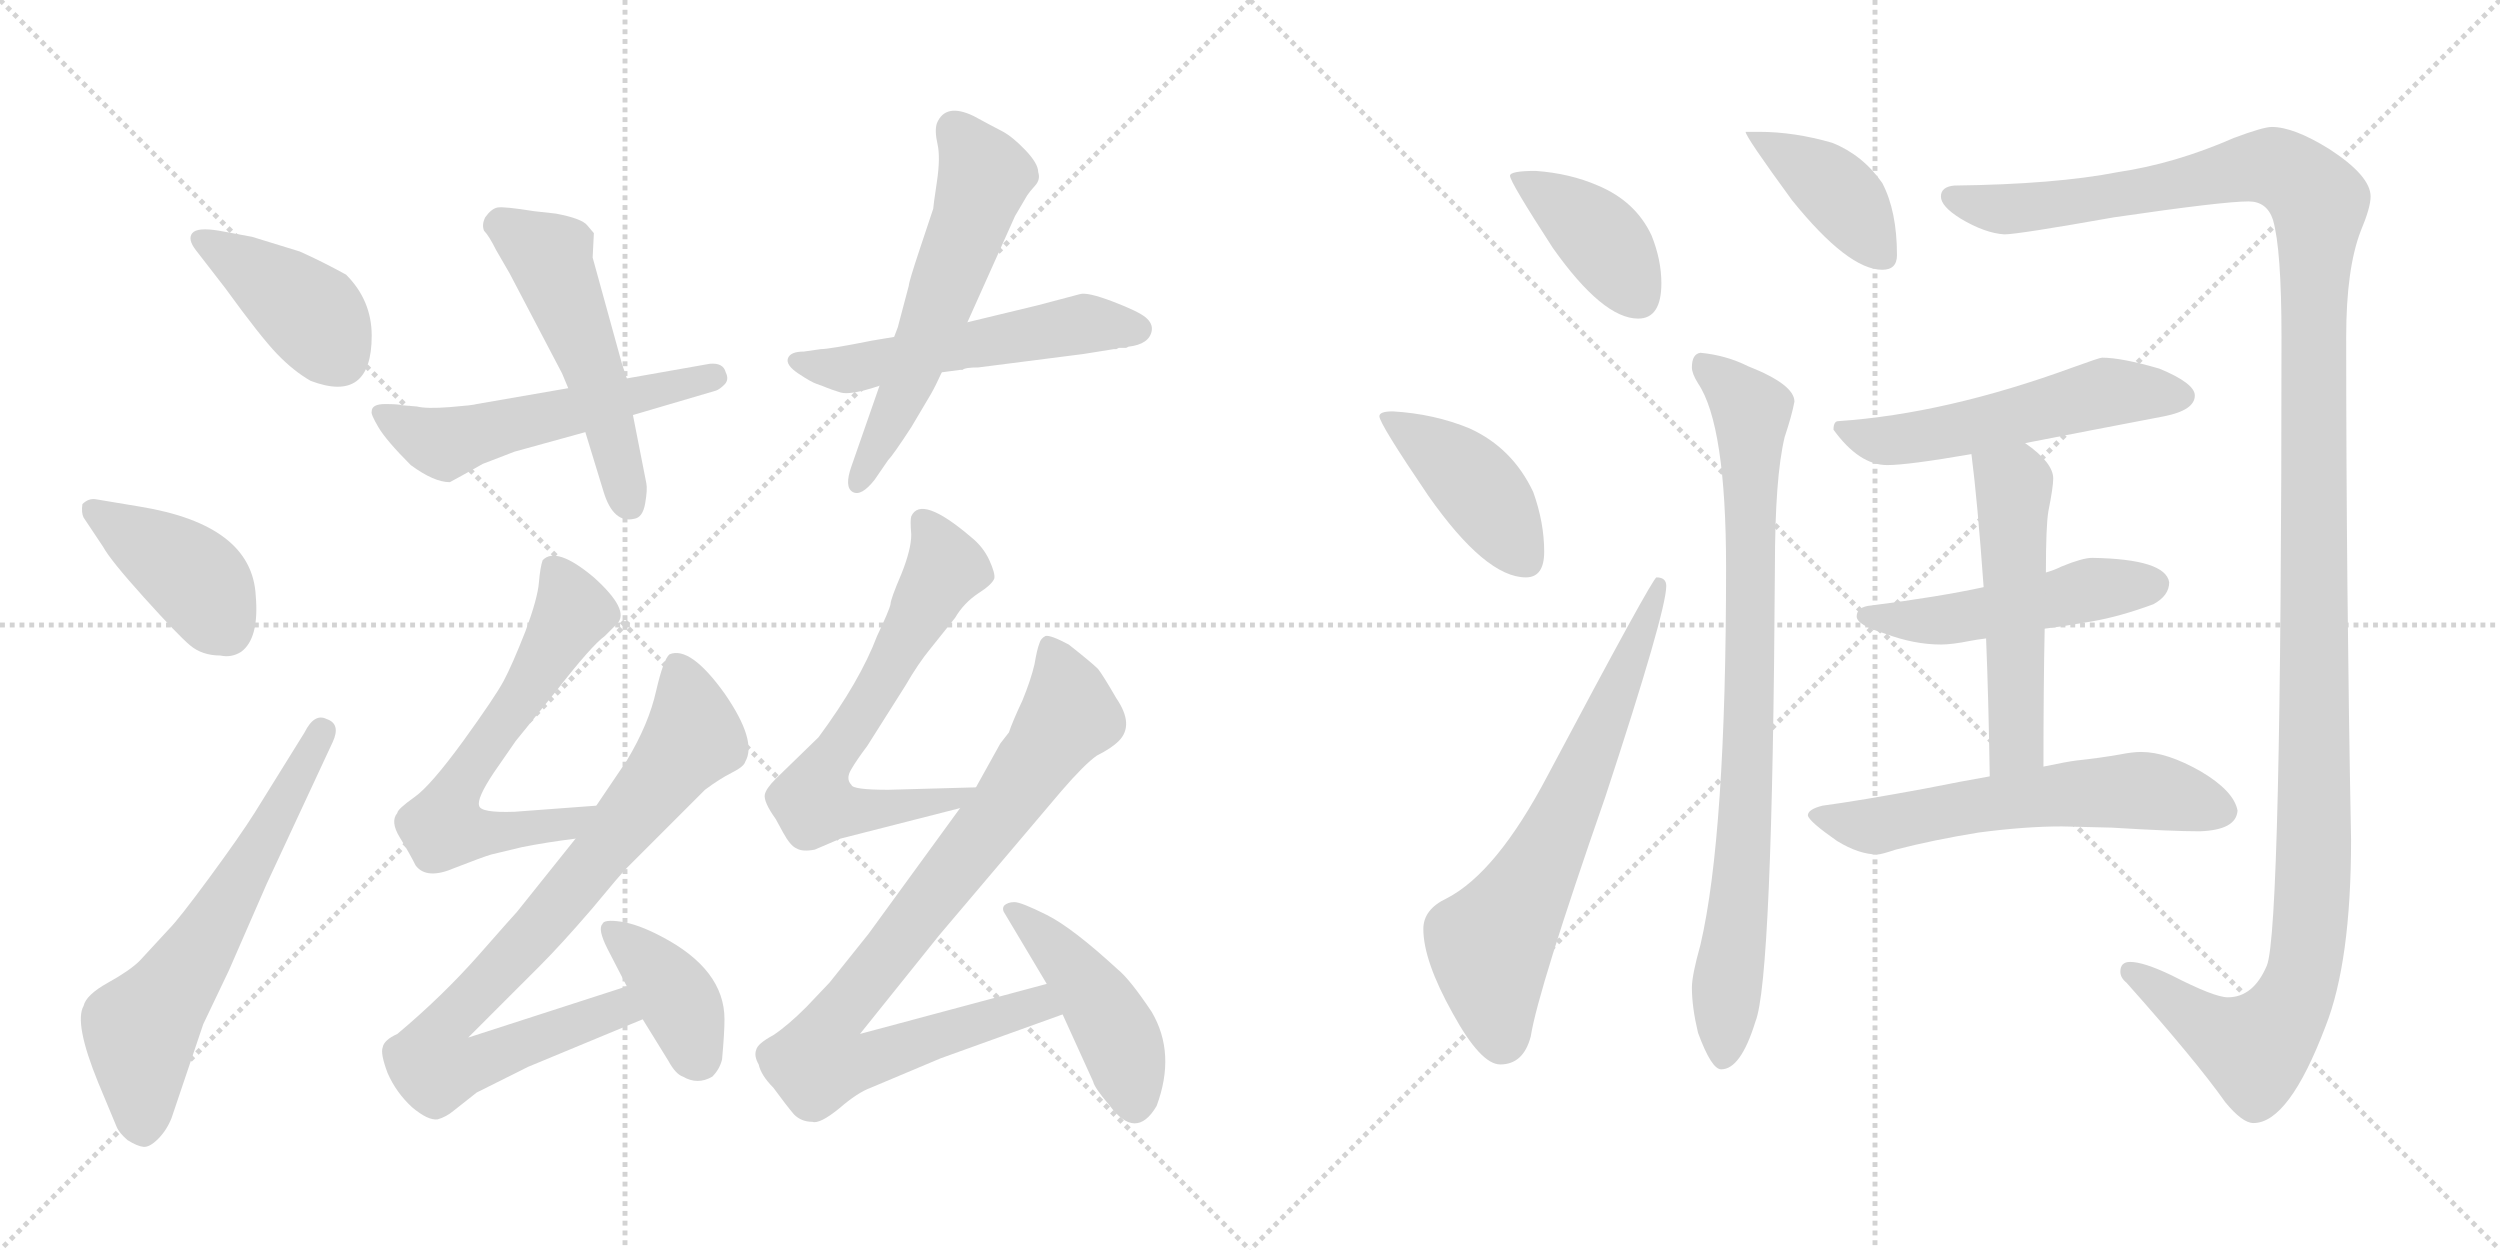<svg version="1.1" viewBox="0 0 2048 1024" xmlns="http://www.w3.org/2000/svg">
  <g stroke="lightgray" stroke-dasharray="1,1" stroke-width="1" transform="scale(4, 4)">
    <line x1="0" y1="0" x2="256" y2="256"></line>
    <line x1="256" y1="0" x2="0" y2="256"></line>
    <line x1="128" y1="0" x2="128" y2="256"></line>
    <line x1="0" y1="128" x2="256" y2="128"></line>
    <line x1="256" y1="0" x2="512" y2="256"></line>
    <line x1="512" y1="0" x2="256" y2="256"></line>
    <line x1="384" y1="0" x2="384" y2="256"></line>
    <line x1="256" y1="128" x2="512" y2="128"></line>
  </g>
<g transform="scale(1, -1) translate(0, -850)">
   <style type="text/css">
    @keyframes keyframes0 {
      from {
       stroke: black;
       stroke-dashoffset: 407;
       stroke-width: 128;
       }
       57% {
       animation-timing-function: step-end;
       stroke: black;
       stroke-dashoffset: 0;
       stroke-width: 128;
       }
       to {
       stroke: black;
       stroke-width: 1024;
       }
       }
       #make-me-a-hanzi-animation-0 {
         animation: keyframes0 0.581s both;
         animation-delay: 0s;
         animation-timing-function: linear;
       }
    @keyframes keyframes1 {
      from {
       stroke: black;
       stroke-dashoffset: 406;
       stroke-width: 128;
       }
       57% {
       animation-timing-function: step-end;
       stroke: black;
       stroke-dashoffset: 0;
       stroke-width: 128;
       }
       to {
       stroke: black;
       stroke-width: 1024;
       }
       }
       #make-me-a-hanzi-animation-1 {
         animation: keyframes1 0.58s both;
         animation-delay: 0.581s;
         animation-timing-function: linear;
       }
    @keyframes keyframes2 {
      from {
       stroke: black;
       stroke-dashoffset: 622;
       stroke-width: 128;
       }
       67% {
       animation-timing-function: step-end;
       stroke: black;
       stroke-dashoffset: 0;
       stroke-width: 128;
       }
       to {
       stroke: black;
       stroke-width: 1024;
       }
       }
       #make-me-a-hanzi-animation-2 {
         animation: keyframes2 0.756s both;
         animation-delay: 1.162s;
         animation-timing-function: linear;
       }
    @keyframes keyframes3 {
      from {
       stroke: black;
       stroke-dashoffset: 537;
       stroke-width: 128;
       }
       64% {
       animation-timing-function: step-end;
       stroke: black;
       stroke-dashoffset: 0;
       stroke-width: 128;
       }
       to {
       stroke: black;
       stroke-width: 1024;
       }
       }
       #make-me-a-hanzi-animation-3 {
         animation: keyframes3 0.687s both;
         animation-delay: 1.918s;
         animation-timing-function: linear;
       }
    @keyframes keyframes4 {
      from {
       stroke: black;
       stroke-dashoffset: 517;
       stroke-width: 128;
       }
       63% {
       animation-timing-function: step-end;
       stroke: black;
       stroke-dashoffset: 0;
       stroke-width: 128;
       }
       to {
       stroke: black;
       stroke-width: 1024;
       }
       }
       #make-me-a-hanzi-animation-4 {
         animation: keyframes4 0.671s both;
         animation-delay: 2.605s;
         animation-timing-function: linear;
       }
    @keyframes keyframes5 {
      from {
       stroke: black;
       stroke-dashoffset: 537;
       stroke-width: 128;
       }
       64% {
       animation-timing-function: step-end;
       stroke: black;
       stroke-dashoffset: 0;
       stroke-width: 128;
       }
       to {
       stroke: black;
       stroke-width: 1024;
       }
       }
       #make-me-a-hanzi-animation-5 {
         animation: keyframes5 0.687s both;
         animation-delay: 3.276s;
         animation-timing-function: linear;
       }
    @keyframes keyframes6 {
      from {
       stroke: black;
       stroke-dashoffset: 574;
       stroke-width: 128;
       }
       65% {
       animation-timing-function: step-end;
       stroke: black;
       stroke-dashoffset: 0;
       stroke-width: 128;
       }
       to {
       stroke: black;
       stroke-width: 1024;
       }
       }
       #make-me-a-hanzi-animation-6 {
         animation: keyframes6 0.717s both;
         animation-delay: 3.963s;
         animation-timing-function: linear;
       }
    @keyframes keyframes7 {
      from {
       stroke: black;
       stroke-dashoffset: 625;
       stroke-width: 128;
       }
       67% {
       animation-timing-function: step-end;
       stroke: black;
       stroke-dashoffset: 0;
       stroke-width: 128;
       }
       to {
       stroke: black;
       stroke-width: 1024;
       }
       }
       #make-me-a-hanzi-animation-7 {
         animation: keyframes7 0.759s both;
         animation-delay: 4.68s;
         animation-timing-function: linear;
       }
    @keyframes keyframes8 {
      from {
       stroke: black;
       stroke-dashoffset: 836;
       stroke-width: 128;
       }
       73% {
       animation-timing-function: step-end;
       stroke: black;
       stroke-dashoffset: 0;
       stroke-width: 128;
       }
       to {
       stroke: black;
       stroke-width: 1024;
       }
       }
       #make-me-a-hanzi-animation-8 {
         animation: keyframes8 0.93s both;
         animation-delay: 5.438s;
         animation-timing-function: linear;
       }
    @keyframes keyframes9 {
      from {
       stroke: black;
       stroke-dashoffset: 388;
       stroke-width: 128;
       }
       56% {
       animation-timing-function: step-end;
       stroke: black;
       stroke-dashoffset: 0;
       stroke-width: 128;
       }
       to {
       stroke: black;
       stroke-width: 1024;
       }
       }
       #make-me-a-hanzi-animation-9 {
         animation: keyframes9 0.566s both;
         animation-delay: 6.369s;
         animation-timing-function: linear;
       }
    @keyframes keyframes10 {
      from {
       stroke: black;
       stroke-dashoffset: 650;
       stroke-width: 128;
       }
       68% {
       animation-timing-function: step-end;
       stroke: black;
       stroke-dashoffset: 0;
       stroke-width: 128;
       }
       to {
       stroke: black;
       stroke-width: 1024;
       }
       }
       #make-me-a-hanzi-animation-10 {
         animation: keyframes10 0.779s both;
         animation-delay: 6.934s;
         animation-timing-function: linear;
       }
    @keyframes keyframes11 {
      from {
       stroke: black;
       stroke-dashoffset: 867;
       stroke-width: 128;
       }
       74% {
       animation-timing-function: step-end;
       stroke: black;
       stroke-dashoffset: 0;
       stroke-width: 128;
       }
       to {
       stroke: black;
       stroke-width: 1024;
       }
       }
       #make-me-a-hanzi-animation-11 {
         animation: keyframes11 0.956s both;
         animation-delay: 7.713s;
         animation-timing-function: linear;
       }
    @keyframes keyframes12 {
      from {
       stroke: black;
       stroke-dashoffset: 447;
       stroke-width: 128;
       }
       59% {
       animation-timing-function: step-end;
       stroke: black;
       stroke-dashoffset: 0;
       stroke-width: 128;
       }
       to {
       stroke: black;
       stroke-width: 1024;
       }
       }
       #make-me-a-hanzi-animation-12 {
         animation: keyframes12 0.614s both;
         animation-delay: 8.669s;
         animation-timing-function: linear;
       }
    @keyframes keyframes13 {
      from {
       stroke: black;
       stroke-dashoffset: 401;
       stroke-width: 128;
       }
       57% {
       animation-timing-function: step-end;
       stroke: black;
       stroke-dashoffset: 0;
       stroke-width: 128;
       }
       to {
       stroke: black;
       stroke-width: 1024;
       }
       }
       #make-me-a-hanzi-animation-13 {
         animation: keyframes13 0.576s both;
         animation-delay: 9.283s;
         animation-timing-function: linear;
       }
    @keyframes keyframes14 {
      from {
       stroke: black;
       stroke-dashoffset: 420;
       stroke-width: 128;
       }
       58% {
       animation-timing-function: step-end;
       stroke: black;
       stroke-dashoffset: 0;
       stroke-width: 128;
       }
       to {
       stroke: black;
       stroke-width: 1024;
       }
       }
       #make-me-a-hanzi-animation-14 {
         animation: keyframes14 0.592s both;
         animation-delay: 9.859s;
         animation-timing-function: linear;
       }
    @keyframes keyframes15 {
      from {
       stroke: black;
       stroke-dashoffset: 664;
       stroke-width: 128;
       }
       68% {
       animation-timing-function: step-end;
       stroke: black;
       stroke-dashoffset: 0;
       stroke-width: 128;
       }
       to {
       stroke: black;
       stroke-width: 1024;
       }
       }
       #make-me-a-hanzi-animation-15 {
         animation: keyframes15 0.79s both;
         animation-delay: 10.451s;
         animation-timing-function: linear;
       }
    @keyframes keyframes16 {
      from {
       stroke: black;
       stroke-dashoffset: 403;
       stroke-width: 128;
       }
       57% {
       animation-timing-function: step-end;
       stroke: black;
       stroke-dashoffset: 0;
       stroke-width: 128;
       }
       to {
       stroke: black;
       stroke-width: 1024;
       }
       }
       #make-me-a-hanzi-animation-16 {
         animation: keyframes16 0.578s both;
         animation-delay: 11.241s;
         animation-timing-function: linear;
       }
    @keyframes keyframes17 {
      from {
       stroke: black;
       stroke-dashoffset: 839;
       stroke-width: 128;
       }
       73% {
       animation-timing-function: step-end;
       stroke: black;
       stroke-dashoffset: 0;
       stroke-width: 128;
       }
       to {
       stroke: black;
       stroke-width: 1024;
       }
       }
       #make-me-a-hanzi-animation-17 {
         animation: keyframes17 0.933s both;
         animation-delay: 11.819s;
         animation-timing-function: linear;
       }
    @keyframes keyframes18 {
      from {
       stroke: black;
       stroke-dashoffset: 1396;
       stroke-width: 128;
       }
       82% {
       animation-timing-function: step-end;
       stroke: black;
       stroke-dashoffset: 0;
       stroke-width: 128;
       }
       to {
       stroke: black;
       stroke-width: 1024;
       }
       }
       #make-me-a-hanzi-animation-18 {
         animation: keyframes18 1.386s both;
         animation-delay: 12.752s;
         animation-timing-function: linear;
       }
    @keyframes keyframes19 {
      from {
       stroke: black;
       stroke-dashoffset: 536;
       stroke-width: 128;
       }
       64% {
       animation-timing-function: step-end;
       stroke: black;
       stroke-dashoffset: 0;
       stroke-width: 128;
       }
       to {
       stroke: black;
       stroke-width: 1024;
       }
       }
       #make-me-a-hanzi-animation-19 {
         animation: keyframes19 0.686s both;
         animation-delay: 14.138s;
         animation-timing-function: linear;
       }
    @keyframes keyframes20 {
      from {
       stroke: black;
       stroke-dashoffset: 494;
       stroke-width: 128;
       }
       62% {
       animation-timing-function: step-end;
       stroke: black;
       stroke-dashoffset: 0;
       stroke-width: 128;
       }
       to {
       stroke: black;
       stroke-width: 1024;
       }
       }
       #make-me-a-hanzi-animation-20 {
         animation: keyframes20 0.652s both;
         animation-delay: 14.824s;
         animation-timing-function: linear;
       }
    @keyframes keyframes21 {
      from {
       stroke: black;
       stroke-dashoffset: 526;
       stroke-width: 128;
       }
       63% {
       animation-timing-function: step-end;
       stroke: black;
       stroke-dashoffset: 0;
       stroke-width: 128;
       }
       to {
       stroke: black;
       stroke-width: 1024;
       }
       }
       #make-me-a-hanzi-animation-21 {
         animation: keyframes21 0.678s both;
         animation-delay: 15.476s;
         animation-timing-function: linear;
       }
    @keyframes keyframes22 {
      from {
       stroke: black;
       stroke-dashoffset: 592;
       stroke-width: 128;
       }
       66% {
       animation-timing-function: step-end;
       stroke: black;
       stroke-dashoffset: 0;
       stroke-width: 128;
       }
       to {
       stroke: black;
       stroke-width: 1024;
       }
       }
       #make-me-a-hanzi-animation-22 {
         animation: keyframes22 0.732s both;
         animation-delay: 16.154s;
         animation-timing-function: linear;
       }
</style>
<path d="M 179.5 661.0 Q 161.5 664.0 157.5 659.0 Q 153.5 654.0 160.5 645.0 L 184.5 614.0 Q 213.5 574.0 227.0 560.0 Q 240.5 546.0 254.5 538.0 Q 304.5 519.0 304.5 575.0 Q 304.5 604.0 283.5 625.0 Q 263.5 636.0 245.5 644.0 L 206.5 656.0 L 179.5 661.0 Z" fill="lightgray"></path> 
<path d="M 84.5 402.0 Q 90.5 391.0 118.0 360.5 Q 145.5 330.0 155.5 321.5 Q 165.5 313.0 180.5 313.0 Q 189.5 311.0 197.5 316.0 Q 212.5 327.0 209.5 362.0 Q 206.5 420.0 114.5 435.0 L 78.5 441.0 Q 72.5 442.0 67.5 437.0 Q 66.5 430.0 68.5 426.0 L 84.5 402.0 Z" fill="lightgray"></path> 
<path d="M 208.5 184.0 Q 196.5 165.0 171.5 131.0 Q 146.5 97.0 138.5 89.0 L 114.5 63.0 Q 106.5 55.0 88.5 45.0 Q 70.5 35.0 68.5 26.0 Q 60.5 12.0 80.5 -37.0 L 95.5 -73.0 Q 97.5 -78.0 104.5 -84.0 Q 112.5 -89.0 117.5 -89.5 Q 122.5 -90.0 129.5 -83.0 Q 136.5 -76.0 140.5 -66.0 L 166.5 11.0 L 187.5 55.0 L 218.5 126.0 L 272.5 242.0 Q 279.5 257.0 267.5 261.0 Q 257.5 266.0 249.5 250.0 L 208.5 184.0 Z" fill="lightgray"></path> 
<path d="M 304.5 513.0 Q 303.5 511.0 310.0 500.0 Q 316.5 489.0 336.5 469.0 Q 355.5 455.0 368.5 455.0 L 379.5 461.0 L 395.5 470.0 L 421.5 480.0 L 479.5 496.0 L 518.5 510.0 L 586.5 530.0 Q 589.5 531.0 593.5 535.0 Q 597.5 539.0 594.5 545.0 Q 592.5 553.0 581.5 552.0 L 513.5 540.0 L 465.5 532.0 L 390.5 519.0 Q 387.5 518.0 368.5 516.5 Q 349.5 515.0 341.5 517.0 L 329.5 518.0 Q 326.5 519.0 315.5 519.0 Q 304.5 519.0 304.5 513.0 Z" fill="lightgray"></path> 
<path d="M 479.5 496.0 L 494.5 447.0 Q 502.5 421.0 519.5 425.0 Q 526.5 426.0 528.5 437.5 Q 530.5 449.0 529.5 454.0 L 518.5 510.0 L 513.5 540.0 L 509.5 552.0 L 485.5 639.0 L 486.5 659.0 Q 485.5 660.0 481.0 665.5 Q 476.5 671.0 455.5 675.0 L 437.5 677.0 Q 412.5 681.0 407.5 680.0 Q 402.5 679.0 397.5 672.0 Q 394.5 666.0 396.5 661.0 Q 400.5 657.0 406.5 645.0 L 417.5 626.0 L 460.5 544.0 L 465.5 532.0 L 479.5 496.0 Z" fill="lightgray"></path> 
<path d="M 922.5 565.0 L 924.5 566.0 Q 941.5 568.0 943.5 579.0 Q 944.5 585.0 938.5 590.0 Q 932.5 595.0 911.5 603.0 Q 890.5 611.0 884.5 609.0 L 850.5 600.0 L 792.5 586.0 L 732.5 574.0 L 714.5 571.0 Q 679.5 564.0 672.5 564.0 L 658.5 562.0 Q 647.5 562.0 645.5 556.5 Q 643.5 551.0 654.0 544.0 Q 664.5 537.0 669.0 535.5 Q 673.5 534.0 677.0 532.5 Q 680.5 531.0 688.5 528.5 Q 696.5 526.0 720.5 534.0 L 771.5 545.0 L 786.5 547.0 L 788.5 547.0 Q 790.5 549.0 801.5 549.0 L 887.5 560.0 L 912.5 564.0 L 914.5 564.0 L 916.5 565.0 Q 919.5 565.0 922.5 565.0 Z" fill="lightgray"></path> 
<path d="M 792.5 586.0 L 831.5 673.0 L 841.5 690.0 Q 843.5 693.0 848.0 698.0 Q 852.5 703.0 850.5 709.0 Q 850.5 716.0 840.0 727.0 Q 829.5 738.0 821.0 742.5 Q 812.5 747.0 810.5 748.0 L 797.5 755.0 Q 774.5 766.0 767.5 749.0 Q 765.5 743.0 768.0 732.0 Q 770.5 721.0 767.5 701.0 Q 764.5 681.0 764.5 679.0 L 753.5 646.0 Q 744.5 619.0 744.5 616.0 L 735.5 582.0 L 732.5 574.0 L 720.5 534.0 L 697.5 468.0 Q 691.5 451.0 698.5 447.0 Q 705.5 443.0 716.5 457.0 L 727.5 473.0 Q 731.5 477.0 746.5 500.0 L 762.5 527.0 Q 766.5 534.0 771.5 545.0 L 792.5 586.0 Z" fill="lightgray"></path> 
<path d="M 488.5 190.0 L 421.5 185.0 Q 393.5 184.0 392.5 190.0 Q 390.5 196.0 404.5 217.0 L 422.5 243.0 L 456.5 285.0 Q 484.5 321.0 495.5 329.0 L 505.5 339.0 Q 516.5 350.0 486.5 377.0 Q 455.5 403.0 444.5 391.0 Q 442.5 385.0 441.5 373.0 Q 440.5 360.0 430.5 333.0 Q 419.5 305.0 412.5 292.0 Q 405.5 279.0 379.5 243.0 Q 352.5 206.0 339.5 197.0 Q 325.5 187.0 325.5 184.0 Q 319.5 177.0 327.5 164.0 Q 335.5 151.0 340.5 141.0 Q 349.5 129.0 372.5 139.0 Q 395.5 148.0 402.5 150.0 L 427.5 156.0 Q 447.5 160.0 471.5 163.0 C 501.5 167.0 518.5 192.0 488.5 190.0 Z" fill="lightgray"></path> 
<path d="M 471.5 163.0 L 423.5 103.0 Q 421.5 101.0 392.5 68.0 Q 362.5 34.0 325.5 3.0 Q 314.5 -2.0 313.5 -8.0 Q 311.5 -13.0 317.5 -29.0 Q 324.5 -45.0 337.5 -57.0 Q 350.5 -68.0 358.5 -67.0 Q 365.5 -65.0 371.5 -60.0 L 390.5 -45.0 L 432.5 -24.0 L 526.5 15.0 C 554.5 26.0 542.5 51.0 513.5 42.0 L 383.5 0.0 L 442.5 59.0 Q 459.5 76.0 484.5 105.0 Q 508.5 134.0 513.5 139.0 L 577.5 203.0 Q 589.5 212.0 599.5 217.0 Q 609.5 222.0 610.5 226.0 Q 620.5 243.0 593.5 282.0 Q 565.5 321.0 548.5 314.0 Q 543.5 310.0 537.5 284.0 Q 531.5 257.0 513.5 227.0 L 488.5 190.0 L 471.5 163.0 Z" fill="lightgray"></path> 
<path d="M 526.5 15.0 L 547.5 -19.0 Q 553.5 -30.0 559.5 -32.0 Q 571.5 -39.0 583.5 -32.0 Q 589.5 -26.0 591.5 -18.0 Q 593.5 4.0 593.5 15.0 Q 593.5 56.0 541.5 83.0 Q 522.5 93.0 508.5 95.0 Q 494.5 97.0 493.5 93.0 Q 489.5 89.0 497.5 73.0 L 513.5 42.0 L 526.5 15.0 Z" fill="lightgray"></path> 
<path d="M 799.5 205.0 L 727.5 203.0 Q 698.5 203.0 697.5 207.0 Q 692.5 212.0 697.5 220.0 Q 701.5 227.0 710.5 239.0 L 741.5 288.0 Q 752.5 307.0 762.5 319.0 L 782.5 344.0 Q 789.5 356.0 801.5 364.0 Q 812.5 371.0 814.5 376.0 Q 815.5 380.0 810.5 391.0 Q 805.5 402.0 795.5 410.0 Q 754.5 445.0 746.5 427.0 Q 745.5 424.0 746.5 412.0 Q 746.5 400.0 738.5 380.0 Q 729.5 359.0 729.5 355.0 Q 728.5 350.0 718.5 329.0 Q 704.5 292.0 670.5 246.0 L 635.5 212.0 Q 627.5 204.0 626.5 199.0 Q 625.5 193.0 635.5 179.0 L 641.5 168.0 Q 647.5 157.0 652.5 155.0 Q 657.5 152.0 667.5 154.0 L 688.5 163.0 L 786.5 188.0 C 815.5 195.0 829.5 206.0 799.5 205.0 Z" fill="lightgray"></path> 
<path d="M 786.5 188.0 L 711.5 85.0 Q 695.5 65.0 679.5 45.0 L 660.5 25.0 Q 645.5 10.0 633.5 2.0 Q 620.5 -5.0 619.5 -10.0 Q 617.5 -15.0 621.5 -22.0 Q 623.5 -31.0 633.5 -41.0 Q 644.5 -56.0 650.5 -63.0 Q 656.5 -69.0 665.5 -69.0 Q 671.5 -71.0 687.5 -58.0 Q 702.5 -45.0 713.5 -41.0 L 770.5 -17.0 L 870.5 19.0 C 898.5 29.0 886.5 52.0 857.5 44.0 L 704.5 3.0 L 769.5 84.0 L 869.5 202.0 Q 888.5 224.0 898.5 231.0 Q 910.5 237.0 916.5 243.0 Q 929.5 256.0 914.5 278.0 Q 903.5 297.0 899.5 302.0 Q 894.5 307.0 875.5 322.0 Q 860.5 330.0 856.5 329.0 Q 852.5 327.0 851.5 323.0 Q 849.5 318.0 847.5 306.0 Q 844.5 293.0 837.5 276.0 Q 829.5 259.0 826.5 250.0 L 819.5 241.0 L 799.5 205.0 L 786.5 188.0 Z" fill="lightgray"></path> 
<path d="M 870.5 19.0 L 895.5 -36.0 Q 896.5 -41.0 908.5 -55.0 Q 930.5 -85.0 947.5 -56.0 Q 963.5 -13.0 943.5 21.0 Q 925.5 48.0 915.5 56.0 Q 878.5 90.0 857.5 100.5 Q 836.5 111.0 831.0 111.0 Q 825.5 111.0 822.5 108.0 Q 820.5 105.0 823.5 101.0 L 857.5 44.0 L 870.5 19.0 Z" fill="lightgray"></path> 
<path d="M 1258.0 710.0 Q 1237.0 710.0 1237.0 706.0 Q 1237.0 701.0 1272.0 647.0 Q 1313.0 589.0 1342.0 589.0 Q 1361.0 589.0 1361.0 618.0 Q 1361.0 637.0 1353.0 657.0 Q 1340.0 685.0 1309.0 698.0 Q 1286.0 708.0 1258.0 710.0 Z" fill="lightgray"></path> 
<path d="M 1141.0 513.0 Q 1130.0 513.0 1130.0 509.0 Q 1130.0 503.0 1170.0 444.0 Q 1217.0 377.0 1250.0 377.0 Q 1265.0 377.0 1265.0 398.0 Q 1265.0 422.0 1256.0 447.0 Q 1239.0 483.0 1204.0 499.0 Q 1175.0 511.0 1141.0 513.0 Z" fill="lightgray"></path> 
<path d="M 1357.0 377.0 Q 1354.0 377.0 1268.0 215.0 Q 1226.0 135.0 1185.0 114.0 Q 1166.0 105.0 1166.0 89.0 Q 1166.0 63.0 1190.0 20.0 Q 1213.0 -22.0 1229.0 -22.0 Q 1248.0 -22.0 1254.0 1.0 Q 1260.0 39.0 1315.0 197.0 Q 1365.0 349.0 1365.0 370.0 Q 1365.0 377.0 1357.0 377.0 Z" fill="lightgray"></path> 
<path d="M 1441.0 742.0 L 1430.0 742.0 Q 1430.0 738.0 1468.0 686.0 Q 1514.0 629.0 1542.0 629.0 Q 1554.0 629.0 1554.0 641.0 Q 1554.0 677.0 1542.0 700.0 Q 1526.0 723.0 1501.0 733.0 Q 1470.0 742.0 1441.0 742.0 Z" fill="lightgray"></path> 
<path d="M 1393.0 561.0 Q 1386.0 560.0 1386.0 549.0 Q 1386.0 544.0 1391.0 536.0 Q 1414.0 502.0 1414.0 385.0 Q 1414.0 166.0 1393.0 76.0 Q 1386.0 51.0 1386.0 41.0 Q 1386.0 25.0 1391.0 4.0 Q 1402.0 -26.0 1410.0 -26.0 Q 1426.0 -26.0 1438.0 13.0 Q 1452.0 47.0 1454.0 385.0 Q 1454.0 459.0 1462.0 492.0 Q 1468.0 510.0 1470.0 521.0 Q 1470.0 535.0 1432.0 550.0 Q 1414.0 559.0 1393.0 561.0 Z" fill="lightgray"></path> 
<path d="M 1861.0 746.0 Q 1854.0 746.0 1830.0 737.0 Q 1782.0 716.0 1735.0 709.0 Q 1684.0 699.0 1601.0 698.0 Q 1590.0 697.0 1590.0 689.0 Q 1590.0 681.0 1606.0 671.0 Q 1626.0 659.0 1642.0 658.0 Q 1653.0 658.0 1732.0 672.0 Q 1821.0 685.0 1842.0 685.0 Q 1857.0 685.0 1862.0 670.0 Q 1869.0 646.0 1869.0 574.0 Q 1869.0 88.0 1857.0 59.0 Q 1846.0 33.0 1825.0 33.0 Q 1814.0 33.0 1779.0 51.0 Q 1756.0 62.0 1745.0 62.0 Q 1737.0 62.0 1737.0 54.0 Q 1737.0 49.0 1742.0 45.0 Q 1799.0 -19.0 1823.0 -53.0 Q 1837.0 -70.0 1846.0 -70.0 Q 1875.0 -70.0 1905.0 9.0 Q 1926.0 62.0 1926.0 162.0 Q 1922.0 372.0 1922.0 574.0 Q 1922.0 630.0 1934.0 661.0 Q 1942.0 680.0 1942.0 689.0 Q 1942.0 706.0 1908.0 728.0 Q 1879.0 746.0 1861.0 746.0 Z" fill="lightgray"></path> 
<path d="M 1722.0 557.0 Q 1720.0 557.0 1698.0 549.0 Q 1594.0 511.0 1506.0 505.0 Q 1502.0 505.0 1502.0 498.0 Q 1523.0 469.0 1546.0 469.0 Q 1563.0 469.0 1615.0 478.0 L 1659.0 487.0 Q 1705.0 496.0 1773.0 509.0 Q 1798.0 514.0 1798.0 526.0 Q 1798.0 536.0 1769.0 548.0 Q 1738.0 557.0 1722.0 557.0 Z" fill="lightgray"></path> 
<path d="M 1625.0 369.0 Q 1588.0 361.0 1533.0 354.0 Q 1521.0 353.0 1521.0 345.0 Q 1521.0 338.0 1544.0 331.0 Q 1568.0 322.0 1590.0 322.0 Q 1599.0 322.0 1614.0 325.0 Q 1619.0 326.0 1627.0 327.0 L 1675.0 335.0 Q 1691.0 337.0 1714.0 341.0 Q 1737.0 345.0 1764.0 355.0 Q 1777.0 362.0 1777.0 373.0 Q 1774.0 392.0 1714.0 393.0 Q 1706.0 393.0 1689.0 386.0 Q 1683.0 383.0 1676.0 381.0 L 1625.0 369.0 Z" fill="lightgray"></path> 
<path d="M 1615.0 478.0 Q 1620.0 439.0 1625.0 369.0 L 1627.0 327.0 Q 1629.0 278.0 1630.0 214.0 C 1630.0 184.0 1674.0 192.0 1674.0 222.0 Q 1674.0 288.0 1675.0 335.0 L 1676.0 381.0 Q 1676.0 419.0 1678.0 431.0 Q 1682.0 451.0 1682.0 458.0 Q 1682.0 471.0 1659.0 487.0 C 1635.0 505.0 1611.0 508.0 1615.0 478.0 Z" fill="lightgray"></path> 
<path d="M 1630.0 214.0 Q 1607.0 210.0 1577.0 204.0 Q 1523.0 194.0 1493.0 190.0 Q 1481.0 187.0 1481.0 182.0 Q 1482.0 177.0 1505.0 161.0 Q 1523.0 150.0 1538.0 150.0 Q 1541.0 150.0 1553.0 154.0 Q 1584.0 162.0 1621.0 168.0 Q 1659.0 173.0 1689.0 173.0 L 1730.0 172.0 Q 1779.0 169.0 1802.0 169.0 Q 1832.0 170.0 1833.0 186.0 Q 1830.0 202.0 1803.0 218.0 Q 1775.0 234.0 1754.0 234.0 Q 1747.0 234.0 1737.0 232.0 Q 1720.0 229.0 1701.0 227.0 Q 1693.0 226.0 1674.0 222.0 L 1630.0 214.0 Z" fill="lightgray"></path> 
      <clipPath id="make-me-a-hanzi-clip-0">
      <path d="M 179.5 661.0 Q 161.5 664.0 157.5 659.0 Q 153.5 654.0 160.5 645.0 L 184.5 614.0 Q 213.5 574.0 227.0 560.0 Q 240.5 546.0 254.5 538.0 Q 304.5 519.0 304.5 575.0 Q 304.5 604.0 283.5 625.0 Q 263.5 636.0 245.5 644.0 L 206.5 656.0 L 179.5 661.0 Z" fill="lightgray"></path>
      </clipPath>
      <path clip-path="url(#make-me-a-hanzi-clip-0)" d="M 164.5 653.0 L 256.5 592.0 L 277.5 557.0 " fill="none" id="make-me-a-hanzi-animation-0" stroke-dasharray="279 558" stroke-linecap="round"></path>

      <clipPath id="make-me-a-hanzi-clip-1">
      <path d="M 84.5 402.0 Q 90.5 391.0 118.0 360.5 Q 145.5 330.0 155.5 321.5 Q 165.5 313.0 180.5 313.0 Q 189.5 311.0 197.5 316.0 Q 212.5 327.0 209.5 362.0 Q 206.5 420.0 114.5 435.0 L 78.5 441.0 Q 72.5 442.0 67.5 437.0 Q 66.5 430.0 68.5 426.0 L 84.5 402.0 Z" fill="lightgray"></path>
      </clipPath>
      <path clip-path="url(#make-me-a-hanzi-clip-1)" d="M 75.5 432.0 L 161.5 374.0 L 185.5 334.0 " fill="none" id="make-me-a-hanzi-animation-1" stroke-dasharray="278 556" stroke-linecap="round"></path>

      <clipPath id="make-me-a-hanzi-clip-2">
      <path d="M 208.5 184.0 Q 196.5 165.0 171.5 131.0 Q 146.5 97.0 138.5 89.0 L 114.5 63.0 Q 106.5 55.0 88.5 45.0 Q 70.5 35.0 68.5 26.0 Q 60.5 12.0 80.5 -37.0 L 95.5 -73.0 Q 97.5 -78.0 104.5 -84.0 Q 112.5 -89.0 117.5 -89.5 Q 122.5 -90.0 129.5 -83.0 Q 136.5 -76.0 140.5 -66.0 L 166.5 11.0 L 187.5 55.0 L 218.5 126.0 L 272.5 242.0 Q 279.5 257.0 267.5 261.0 Q 257.5 266.0 249.5 250.0 L 208.5 184.0 Z" fill="lightgray"></path>
      </clipPath>
      <path clip-path="url(#make-me-a-hanzi-clip-2)" d="M 116.5 -74.0 L 115.5 6.0 L 180.5 100.0 L 263.5 250.0 " fill="none" id="make-me-a-hanzi-animation-2" stroke-dasharray="494 988" stroke-linecap="round"></path>

      <clipPath id="make-me-a-hanzi-clip-3">
      <path d="M 304.5 513.0 Q 303.5 511.0 310.0 500.0 Q 316.5 489.0 336.5 469.0 Q 355.5 455.0 368.5 455.0 L 379.5 461.0 L 395.5 470.0 L 421.5 480.0 L 479.5 496.0 L 518.5 510.0 L 586.5 530.0 Q 589.5 531.0 593.5 535.0 Q 597.5 539.0 594.5 545.0 Q 592.5 553.0 581.5 552.0 L 513.5 540.0 L 465.5 532.0 L 390.5 519.0 Q 387.5 518.0 368.5 516.5 Q 349.5 515.0 341.5 517.0 L 329.5 518.0 Q 326.5 519.0 315.5 519.0 Q 304.5 519.0 304.5 513.0 Z" fill="lightgray"></path>
      </clipPath>
      <path clip-path="url(#make-me-a-hanzi-clip-3)" d="M 313.5 509.0 L 364.5 487.0 L 583.5 541.0 " fill="none" id="make-me-a-hanzi-animation-3" stroke-dasharray="409 818" stroke-linecap="round"></path>

      <clipPath id="make-me-a-hanzi-clip-4">
      <path d="M 479.5 496.0 L 494.5 447.0 Q 502.5 421.0 519.5 425.0 Q 526.5 426.0 528.5 437.5 Q 530.5 449.0 529.5 454.0 L 518.5 510.0 L 513.5 540.0 L 509.5 552.0 L 485.5 639.0 L 486.5 659.0 Q 485.5 660.0 481.0 665.5 Q 476.5 671.0 455.5 675.0 L 437.5 677.0 Q 412.5 681.0 407.5 680.0 Q 402.5 679.0 397.5 672.0 Q 394.5 666.0 396.5 661.0 Q 400.5 657.0 406.5 645.0 L 417.5 626.0 L 460.5 544.0 L 465.5 532.0 L 479.5 496.0 Z" fill="lightgray"></path>
      </clipPath>
      <path clip-path="url(#make-me-a-hanzi-clip-4)" d="M 408.5 665.0 L 450.5 640.0 L 492.5 529.0 L 515.5 438.0 " fill="none" id="make-me-a-hanzi-animation-4" stroke-dasharray="389 778" stroke-linecap="round"></path>

      <clipPath id="make-me-a-hanzi-clip-5">
      <path d="M 922.5 565.0 L 924.5 566.0 Q 941.5 568.0 943.5 579.0 Q 944.5 585.0 938.5 590.0 Q 932.5 595.0 911.5 603.0 Q 890.5 611.0 884.5 609.0 L 850.5 600.0 L 792.5 586.0 L 732.5 574.0 L 714.5 571.0 Q 679.5 564.0 672.5 564.0 L 658.5 562.0 Q 647.5 562.0 645.5 556.5 Q 643.5 551.0 654.0 544.0 Q 664.5 537.0 669.0 535.5 Q 673.5 534.0 677.0 532.5 Q 680.5 531.0 688.5 528.5 Q 696.5 526.0 720.5 534.0 L 771.5 545.0 L 786.5 547.0 L 788.5 547.0 Q 790.5 549.0 801.5 549.0 L 887.5 560.0 L 912.5 564.0 L 914.5 564.0 L 916.5 565.0 Q 919.5 565.0 922.5 565.0 Z" fill="lightgray"></path>
      </clipPath>
      <path clip-path="url(#make-me-a-hanzi-clip-5)" d="M 654.5 553.0 L 693.5 548.0 L 888.5 585.0 L 931.5 580.0 " fill="none" id="make-me-a-hanzi-animation-5" stroke-dasharray="409 818" stroke-linecap="round"></path>

      <clipPath id="make-me-a-hanzi-clip-6">
      <path d="M 792.5 586.0 L 831.5 673.0 L 841.5 690.0 Q 843.5 693.0 848.0 698.0 Q 852.5 703.0 850.5 709.0 Q 850.5 716.0 840.0 727.0 Q 829.5 738.0 821.0 742.5 Q 812.5 747.0 810.5 748.0 L 797.5 755.0 Q 774.5 766.0 767.5 749.0 Q 765.5 743.0 768.0 732.0 Q 770.5 721.0 767.5 701.0 Q 764.5 681.0 764.5 679.0 L 753.5 646.0 Q 744.5 619.0 744.5 616.0 L 735.5 582.0 L 732.5 574.0 L 720.5 534.0 L 697.5 468.0 Q 691.5 451.0 698.5 447.0 Q 705.5 443.0 716.5 457.0 L 727.5 473.0 Q 731.5 477.0 746.5 500.0 L 762.5 527.0 Q 766.5 534.0 771.5 545.0 L 792.5 586.0 Z" fill="lightgray"></path>
      </clipPath>
      <path clip-path="url(#make-me-a-hanzi-clip-6)" d="M 782.5 744.0 L 801.5 717.0 L 803.5 695.0 L 741.5 530.0 L 702.5 453.0 " fill="none" id="make-me-a-hanzi-animation-6" stroke-dasharray="446 892" stroke-linecap="round"></path>

      <clipPath id="make-me-a-hanzi-clip-7">
      <path d="M 488.5 190.0 L 421.5 185.0 Q 393.5 184.0 392.5 190.0 Q 390.5 196.0 404.5 217.0 L 422.5 243.0 L 456.5 285.0 Q 484.5 321.0 495.5 329.0 L 505.5 339.0 Q 516.5 350.0 486.5 377.0 Q 455.5 403.0 444.5 391.0 Q 442.5 385.0 441.5 373.0 Q 440.5 360.0 430.5 333.0 Q 419.5 305.0 412.5 292.0 Q 405.5 279.0 379.5 243.0 Q 352.5 206.0 339.5 197.0 Q 325.5 187.0 325.5 184.0 Q 319.5 177.0 327.5 164.0 Q 335.5 151.0 340.5 141.0 Q 349.5 129.0 372.5 139.0 Q 395.5 148.0 402.5 150.0 L 427.5 156.0 Q 447.5 160.0 471.5 163.0 C 501.5 167.0 518.5 192.0 488.5 190.0 Z" fill="lightgray"></path>
      </clipPath>
      <path clip-path="url(#make-me-a-hanzi-clip-7)" d="M 452.5 385.0 L 467.5 347.0 L 429.5 281.0 L 375.5 208.0 L 362.5 172.0 L 393.5 167.0 L 446.5 172.0 L 482.5 185.0 " fill="none" id="make-me-a-hanzi-animation-7" stroke-dasharray="497 994" stroke-linecap="round"></path>

      <clipPath id="make-me-a-hanzi-clip-8">
      <path d="M 471.5 163.0 L 423.5 103.0 Q 421.5 101.0 392.5 68.0 Q 362.5 34.0 325.5 3.0 Q 314.5 -2.0 313.5 -8.0 Q 311.5 -13.0 317.5 -29.0 Q 324.5 -45.0 337.5 -57.0 Q 350.5 -68.0 358.5 -67.0 Q 365.5 -65.0 371.5 -60.0 L 390.5 -45.0 L 432.5 -24.0 L 526.5 15.0 C 554.5 26.0 542.5 51.0 513.5 42.0 L 383.5 0.0 L 442.5 59.0 Q 459.5 76.0 484.5 105.0 Q 508.5 134.0 513.5 139.0 L 577.5 203.0 Q 589.5 212.0 599.5 217.0 Q 609.5 222.0 610.5 226.0 Q 620.5 243.0 593.5 282.0 Q 565.5 321.0 548.5 314.0 Q 543.5 310.0 537.5 284.0 Q 531.5 257.0 513.5 227.0 L 488.5 190.0 L 471.5 163.0 Z" fill="lightgray"></path>
      </clipPath>
      <path clip-path="url(#make-me-a-hanzi-clip-8)" d="M 553.5 307.0 L 567.5 246.0 L 461.5 112.0 L 368.5 15.0 L 353.5 -20.0 L 367.5 -26.0 L 387.5 -22.0 L 505.5 23.0 L 517.5 19.0 " fill="none" id="make-me-a-hanzi-animation-8" stroke-dasharray="708 1416" stroke-linecap="round"></path>

      <clipPath id="make-me-a-hanzi-clip-9">
      <path d="M 526.5 15.0 L 547.5 -19.0 Q 553.5 -30.0 559.5 -32.0 Q 571.5 -39.0 583.5 -32.0 Q 589.5 -26.0 591.5 -18.0 Q 593.5 4.0 593.5 15.0 Q 593.5 56.0 541.5 83.0 Q 522.5 93.0 508.5 95.0 Q 494.5 97.0 493.5 93.0 Q 489.5 89.0 497.5 73.0 L 513.5 42.0 L 526.5 15.0 Z" fill="lightgray"></path>
      </clipPath>
      <path clip-path="url(#make-me-a-hanzi-clip-9)" d="M 501.5 88.0 L 552.5 36.0 L 573.5 -19.0 " fill="none" id="make-me-a-hanzi-animation-9" stroke-dasharray="260 520" stroke-linecap="round"></path>

      <clipPath id="make-me-a-hanzi-clip-10">
      <path d="M 799.5 205.0 L 727.5 203.0 Q 698.5 203.0 697.5 207.0 Q 692.5 212.0 697.5 220.0 Q 701.5 227.0 710.5 239.0 L 741.5 288.0 Q 752.5 307.0 762.5 319.0 L 782.5 344.0 Q 789.5 356.0 801.5 364.0 Q 812.5 371.0 814.5 376.0 Q 815.5 380.0 810.5 391.0 Q 805.5 402.0 795.5 410.0 Q 754.5 445.0 746.5 427.0 Q 745.5 424.0 746.5 412.0 Q 746.5 400.0 738.5 380.0 Q 729.5 359.0 729.5 355.0 Q 728.5 350.0 718.5 329.0 Q 704.5 292.0 670.5 246.0 L 635.5 212.0 Q 627.5 204.0 626.5 199.0 Q 625.5 193.0 635.5 179.0 L 641.5 168.0 Q 647.5 157.0 652.5 155.0 Q 657.5 152.0 667.5 154.0 L 688.5 163.0 L 786.5 188.0 C 815.5 195.0 829.5 206.0 799.5 205.0 Z" fill="lightgray"></path>
      </clipPath>
      <path clip-path="url(#make-me-a-hanzi-clip-10)" d="M 756.5 422.0 L 774.5 384.0 L 715.5 279.0 L 679.5 228.0 L 665.5 194.0 L 705.5 185.0 L 784.5 196.0 L 792.5 204.0 " fill="none" id="make-me-a-hanzi-animation-10" stroke-dasharray="522 1044" stroke-linecap="round"></path>

      <clipPath id="make-me-a-hanzi-clip-11">
      <path d="M 786.5 188.0 L 711.5 85.0 Q 695.5 65.0 679.5 45.0 L 660.5 25.0 Q 645.5 10.0 633.5 2.0 Q 620.5 -5.0 619.5 -10.0 Q 617.5 -15.0 621.5 -22.0 Q 623.5 -31.0 633.5 -41.0 Q 644.5 -56.0 650.5 -63.0 Q 656.5 -69.0 665.5 -69.0 Q 671.5 -71.0 687.5 -58.0 Q 702.5 -45.0 713.5 -41.0 L 770.5 -17.0 L 870.5 19.0 C 898.5 29.0 886.5 52.0 857.5 44.0 L 704.5 3.0 L 769.5 84.0 L 869.5 202.0 Q 888.5 224.0 898.5 231.0 Q 910.5 237.0 916.5 243.0 Q 929.5 256.0 914.5 278.0 Q 903.5 297.0 899.5 302.0 Q 894.5 307.0 875.5 322.0 Q 860.5 330.0 856.5 329.0 Q 852.5 327.0 851.5 323.0 Q 849.5 318.0 847.5 306.0 Q 844.5 293.0 837.5 276.0 Q 829.5 259.0 826.5 250.0 L 819.5 241.0 L 799.5 205.0 L 786.5 188.0 Z" fill="lightgray"></path>
      </clipPath>
      <path clip-path="url(#make-me-a-hanzi-clip-11)" d="M 858.5 321.0 L 876.5 265.0 L 682.5 14.0 L 670.5 -20.0 L 712.5 -18.0 L 849.5 27.0 L 861.5 22.0 " fill="none" id="make-me-a-hanzi-animation-11" stroke-dasharray="739 1478" stroke-linecap="round"></path>

      <clipPath id="make-me-a-hanzi-clip-12">
      <path d="M 870.5 19.0 L 895.5 -36.0 Q 896.5 -41.0 908.5 -55.0 Q 930.5 -85.0 947.5 -56.0 Q 963.5 -13.0 943.5 21.0 Q 925.5 48.0 915.5 56.0 Q 878.5 90.0 857.5 100.5 Q 836.5 111.0 831.0 111.0 Q 825.5 111.0 822.5 108.0 Q 820.5 105.0 823.5 101.0 L 857.5 44.0 L 870.5 19.0 Z" fill="lightgray"></path>
      </clipPath>
      <path clip-path="url(#make-me-a-hanzi-clip-12)" d="M 828.5 105.0 L 861.5 76.0 L 898.5 31.0 L 919.5 -8.0 L 929.5 -51.0 " fill="none" id="make-me-a-hanzi-animation-12" stroke-dasharray="319 638" stroke-linecap="round"></path>

      <clipPath id="make-me-a-hanzi-clip-13">
      <path d="M 1258.0 710.0 Q 1237.0 710.0 1237.0 706.0 Q 1237.0 701.0 1272.0 647.0 Q 1313.0 589.0 1342.0 589.0 Q 1361.0 589.0 1361.0 618.0 Q 1361.0 637.0 1353.0 657.0 Q 1340.0 685.0 1309.0 698.0 Q 1286.0 708.0 1258.0 710.0 Z" fill="lightgray"></path>
      </clipPath>
      <path clip-path="url(#make-me-a-hanzi-clip-13)" d="M 1241.0 705.0 L 1301.0 665.0 L 1343.0 606.0 " fill="none" id="make-me-a-hanzi-animation-13" stroke-dasharray="273 546" stroke-linecap="round"></path>

      <clipPath id="make-me-a-hanzi-clip-14">
      <path d="M 1141.0 513.0 Q 1130.0 513.0 1130.0 509.0 Q 1130.0 503.0 1170.0 444.0 Q 1217.0 377.0 1250.0 377.0 Q 1265.0 377.0 1265.0 398.0 Q 1265.0 422.0 1256.0 447.0 Q 1239.0 483.0 1204.0 499.0 Q 1175.0 511.0 1141.0 513.0 Z" fill="lightgray"></path>
      </clipPath>
      <path clip-path="url(#make-me-a-hanzi-clip-14)" d="M 1136.0 509.0 L 1195.0 467.0 L 1249.0 393.0 " fill="none" id="make-me-a-hanzi-animation-14" stroke-dasharray="292 584" stroke-linecap="round"></path>

      <clipPath id="make-me-a-hanzi-clip-15">
      <path d="M 1357.0 377.0 Q 1354.0 377.0 1268.0 215.0 Q 1226.0 135.0 1185.0 114.0 Q 1166.0 105.0 1166.0 89.0 Q 1166.0 63.0 1190.0 20.0 Q 1213.0 -22.0 1229.0 -22.0 Q 1248.0 -22.0 1254.0 1.0 Q 1260.0 39.0 1315.0 197.0 Q 1365.0 349.0 1365.0 370.0 Q 1365.0 377.0 1357.0 377.0 Z" fill="lightgray"></path>
      </clipPath>
      <path clip-path="url(#make-me-a-hanzi-clip-15)" d="M 1230.0 -2.0 L 1220.0 75.0 L 1277.0 171.0 L 1360.0 373.0 " fill="none" id="make-me-a-hanzi-animation-15" stroke-dasharray="536 1072" stroke-linecap="round"></path>

      <clipPath id="make-me-a-hanzi-clip-16">
      <path d="M 1441.0 742.0 L 1430.0 742.0 Q 1430.0 738.0 1468.0 686.0 Q 1514.0 629.0 1542.0 629.0 Q 1554.0 629.0 1554.0 641.0 Q 1554.0 677.0 1542.0 700.0 Q 1526.0 723.0 1501.0 733.0 Q 1470.0 742.0 1441.0 742.0 Z" fill="lightgray"></path>
      </clipPath>
      <path clip-path="url(#make-me-a-hanzi-clip-16)" d="M 1437.0 737.0 L 1494.0 703.0 L 1544.0 640.0 " fill="none" id="make-me-a-hanzi-animation-16" stroke-dasharray="275 550" stroke-linecap="round"></path>

      <clipPath id="make-me-a-hanzi-clip-17">
      <path d="M 1393.0 561.0 Q 1386.0 560.0 1386.0 549.0 Q 1386.0 544.0 1391.0 536.0 Q 1414.0 502.0 1414.0 385.0 Q 1414.0 166.0 1393.0 76.0 Q 1386.0 51.0 1386.0 41.0 Q 1386.0 25.0 1391.0 4.0 Q 1402.0 -26.0 1410.0 -26.0 Q 1426.0 -26.0 1438.0 13.0 Q 1452.0 47.0 1454.0 385.0 Q 1454.0 459.0 1462.0 492.0 Q 1468.0 510.0 1470.0 521.0 Q 1470.0 535.0 1432.0 550.0 Q 1414.0 559.0 1393.0 561.0 Z" fill="lightgray"></path>
      </clipPath>
      <path clip-path="url(#make-me-a-hanzi-clip-17)" d="M 1398.0 550.0 L 1431.0 520.0 L 1435.0 509.0 L 1432.0 225.0 L 1411.0 -17.0 " fill="none" id="make-me-a-hanzi-animation-17" stroke-dasharray="711 1422" stroke-linecap="round"></path>

      <clipPath id="make-me-a-hanzi-clip-18">
      <path d="M 1861.0 746.0 Q 1854.0 746.0 1830.0 737.0 Q 1782.0 716.0 1735.0 709.0 Q 1684.0 699.0 1601.0 698.0 Q 1590.0 697.0 1590.0 689.0 Q 1590.0 681.0 1606.0 671.0 Q 1626.0 659.0 1642.0 658.0 Q 1653.0 658.0 1732.0 672.0 Q 1821.0 685.0 1842.0 685.0 Q 1857.0 685.0 1862.0 670.0 Q 1869.0 646.0 1869.0 574.0 Q 1869.0 88.0 1857.0 59.0 Q 1846.0 33.0 1825.0 33.0 Q 1814.0 33.0 1779.0 51.0 Q 1756.0 62.0 1745.0 62.0 Q 1737.0 62.0 1737.0 54.0 Q 1737.0 49.0 1742.0 45.0 Q 1799.0 -19.0 1823.0 -53.0 Q 1837.0 -70.0 1846.0 -70.0 Q 1875.0 -70.0 1905.0 9.0 Q 1926.0 62.0 1926.0 162.0 Q 1922.0 372.0 1922.0 574.0 Q 1922.0 630.0 1934.0 661.0 Q 1942.0 680.0 1942.0 689.0 Q 1942.0 706.0 1908.0 728.0 Q 1879.0 746.0 1861.0 746.0 Z" fill="lightgray"></path>
      </clipPath>
      <path clip-path="url(#make-me-a-hanzi-clip-18)" d="M 1600.0 688.0 L 1640.0 679.0 L 1694.0 683.0 L 1862.0 713.0 L 1884.0 702.0 L 1900.0 683.0 L 1894.0 559.0 L 1896.0 153.0 L 1885.0 46.0 L 1867.0 11.0 L 1847.0 -9.0 L 1805.0 11.0 L 1746.0 53.0 " fill="none" id="make-me-a-hanzi-animation-18" stroke-dasharray="1268 2536" stroke-linecap="round"></path>

      <clipPath id="make-me-a-hanzi-clip-19">
      <path d="M 1722.0 557.0 Q 1720.0 557.0 1698.0 549.0 Q 1594.0 511.0 1506.0 505.0 Q 1502.0 505.0 1502.0 498.0 Q 1523.0 469.0 1546.0 469.0 Q 1563.0 469.0 1615.0 478.0 L 1659.0 487.0 Q 1705.0 496.0 1773.0 509.0 Q 1798.0 514.0 1798.0 526.0 Q 1798.0 536.0 1769.0 548.0 Q 1738.0 557.0 1722.0 557.0 Z" fill="lightgray"></path>
      </clipPath>
      <path clip-path="url(#make-me-a-hanzi-clip-19)" d="M 1513.0 496.0 L 1549.0 489.0 L 1726.0 529.0 L 1788.0 525.0 " fill="none" id="make-me-a-hanzi-animation-19" stroke-dasharray="408 816" stroke-linecap="round"></path>

      <clipPath id="make-me-a-hanzi-clip-20">
      <path d="M 1625.0 369.0 Q 1588.0 361.0 1533.0 354.0 Q 1521.0 353.0 1521.0 345.0 Q 1521.0 338.0 1544.0 331.0 Q 1568.0 322.0 1590.0 322.0 Q 1599.0 322.0 1614.0 325.0 Q 1619.0 326.0 1627.0 327.0 L 1675.0 335.0 Q 1691.0 337.0 1714.0 341.0 Q 1737.0 345.0 1764.0 355.0 Q 1777.0 362.0 1777.0 373.0 Q 1774.0 392.0 1714.0 393.0 Q 1706.0 393.0 1689.0 386.0 Q 1683.0 383.0 1676.0 381.0 L 1625.0 369.0 Z" fill="lightgray"></path>
      </clipPath>
      <path clip-path="url(#make-me-a-hanzi-clip-20)" d="M 1530.0 346.0 L 1584.0 341.0 L 1724.0 369.0 L 1765.0 371.0 " fill="none" id="make-me-a-hanzi-animation-20" stroke-dasharray="366 732" stroke-linecap="round"></path>

      <clipPath id="make-me-a-hanzi-clip-21">
      <path d="M 1615.0 478.0 Q 1620.0 439.0 1625.0 369.0 L 1627.0 327.0 Q 1629.0 278.0 1630.0 214.0 C 1630.0 184.0 1674.0 192.0 1674.0 222.0 Q 1674.0 288.0 1675.0 335.0 L 1676.0 381.0 Q 1676.0 419.0 1678.0 431.0 Q 1682.0 451.0 1682.0 458.0 Q 1682.0 471.0 1659.0 487.0 C 1635.0 505.0 1611.0 508.0 1615.0 478.0 Z" fill="lightgray"></path>
      </clipPath>
      <path clip-path="url(#make-me-a-hanzi-clip-21)" d="M 1624.0 473.0 L 1650.0 453.0 L 1652.0 241.0 L 1636.0 222.0 " fill="none" id="make-me-a-hanzi-animation-21" stroke-dasharray="398 796" stroke-linecap="round"></path>

      <clipPath id="make-me-a-hanzi-clip-22">
      <path d="M 1630.0 214.0 Q 1607.0 210.0 1577.0 204.0 Q 1523.0 194.0 1493.0 190.0 Q 1481.0 187.0 1481.0 182.0 Q 1482.0 177.0 1505.0 161.0 Q 1523.0 150.0 1538.0 150.0 Q 1541.0 150.0 1553.0 154.0 Q 1584.0 162.0 1621.0 168.0 Q 1659.0 173.0 1689.0 173.0 L 1730.0 172.0 Q 1779.0 169.0 1802.0 169.0 Q 1832.0 170.0 1833.0 186.0 Q 1830.0 202.0 1803.0 218.0 Q 1775.0 234.0 1754.0 234.0 Q 1747.0 234.0 1737.0 232.0 Q 1720.0 229.0 1701.0 227.0 Q 1693.0 226.0 1674.0 222.0 L 1630.0 214.0 Z" fill="lightgray"></path>
      </clipPath>
      <path clip-path="url(#make-me-a-hanzi-clip-22)" d="M 1489.0 182.0 L 1535.0 173.0 L 1616.0 190.0 L 1736.0 202.0 L 1763.0 202.0 L 1820.0 186.0 " fill="none" id="make-me-a-hanzi-animation-22" stroke-dasharray="464 928" stroke-linecap="round"></path>

</g>
</svg>
